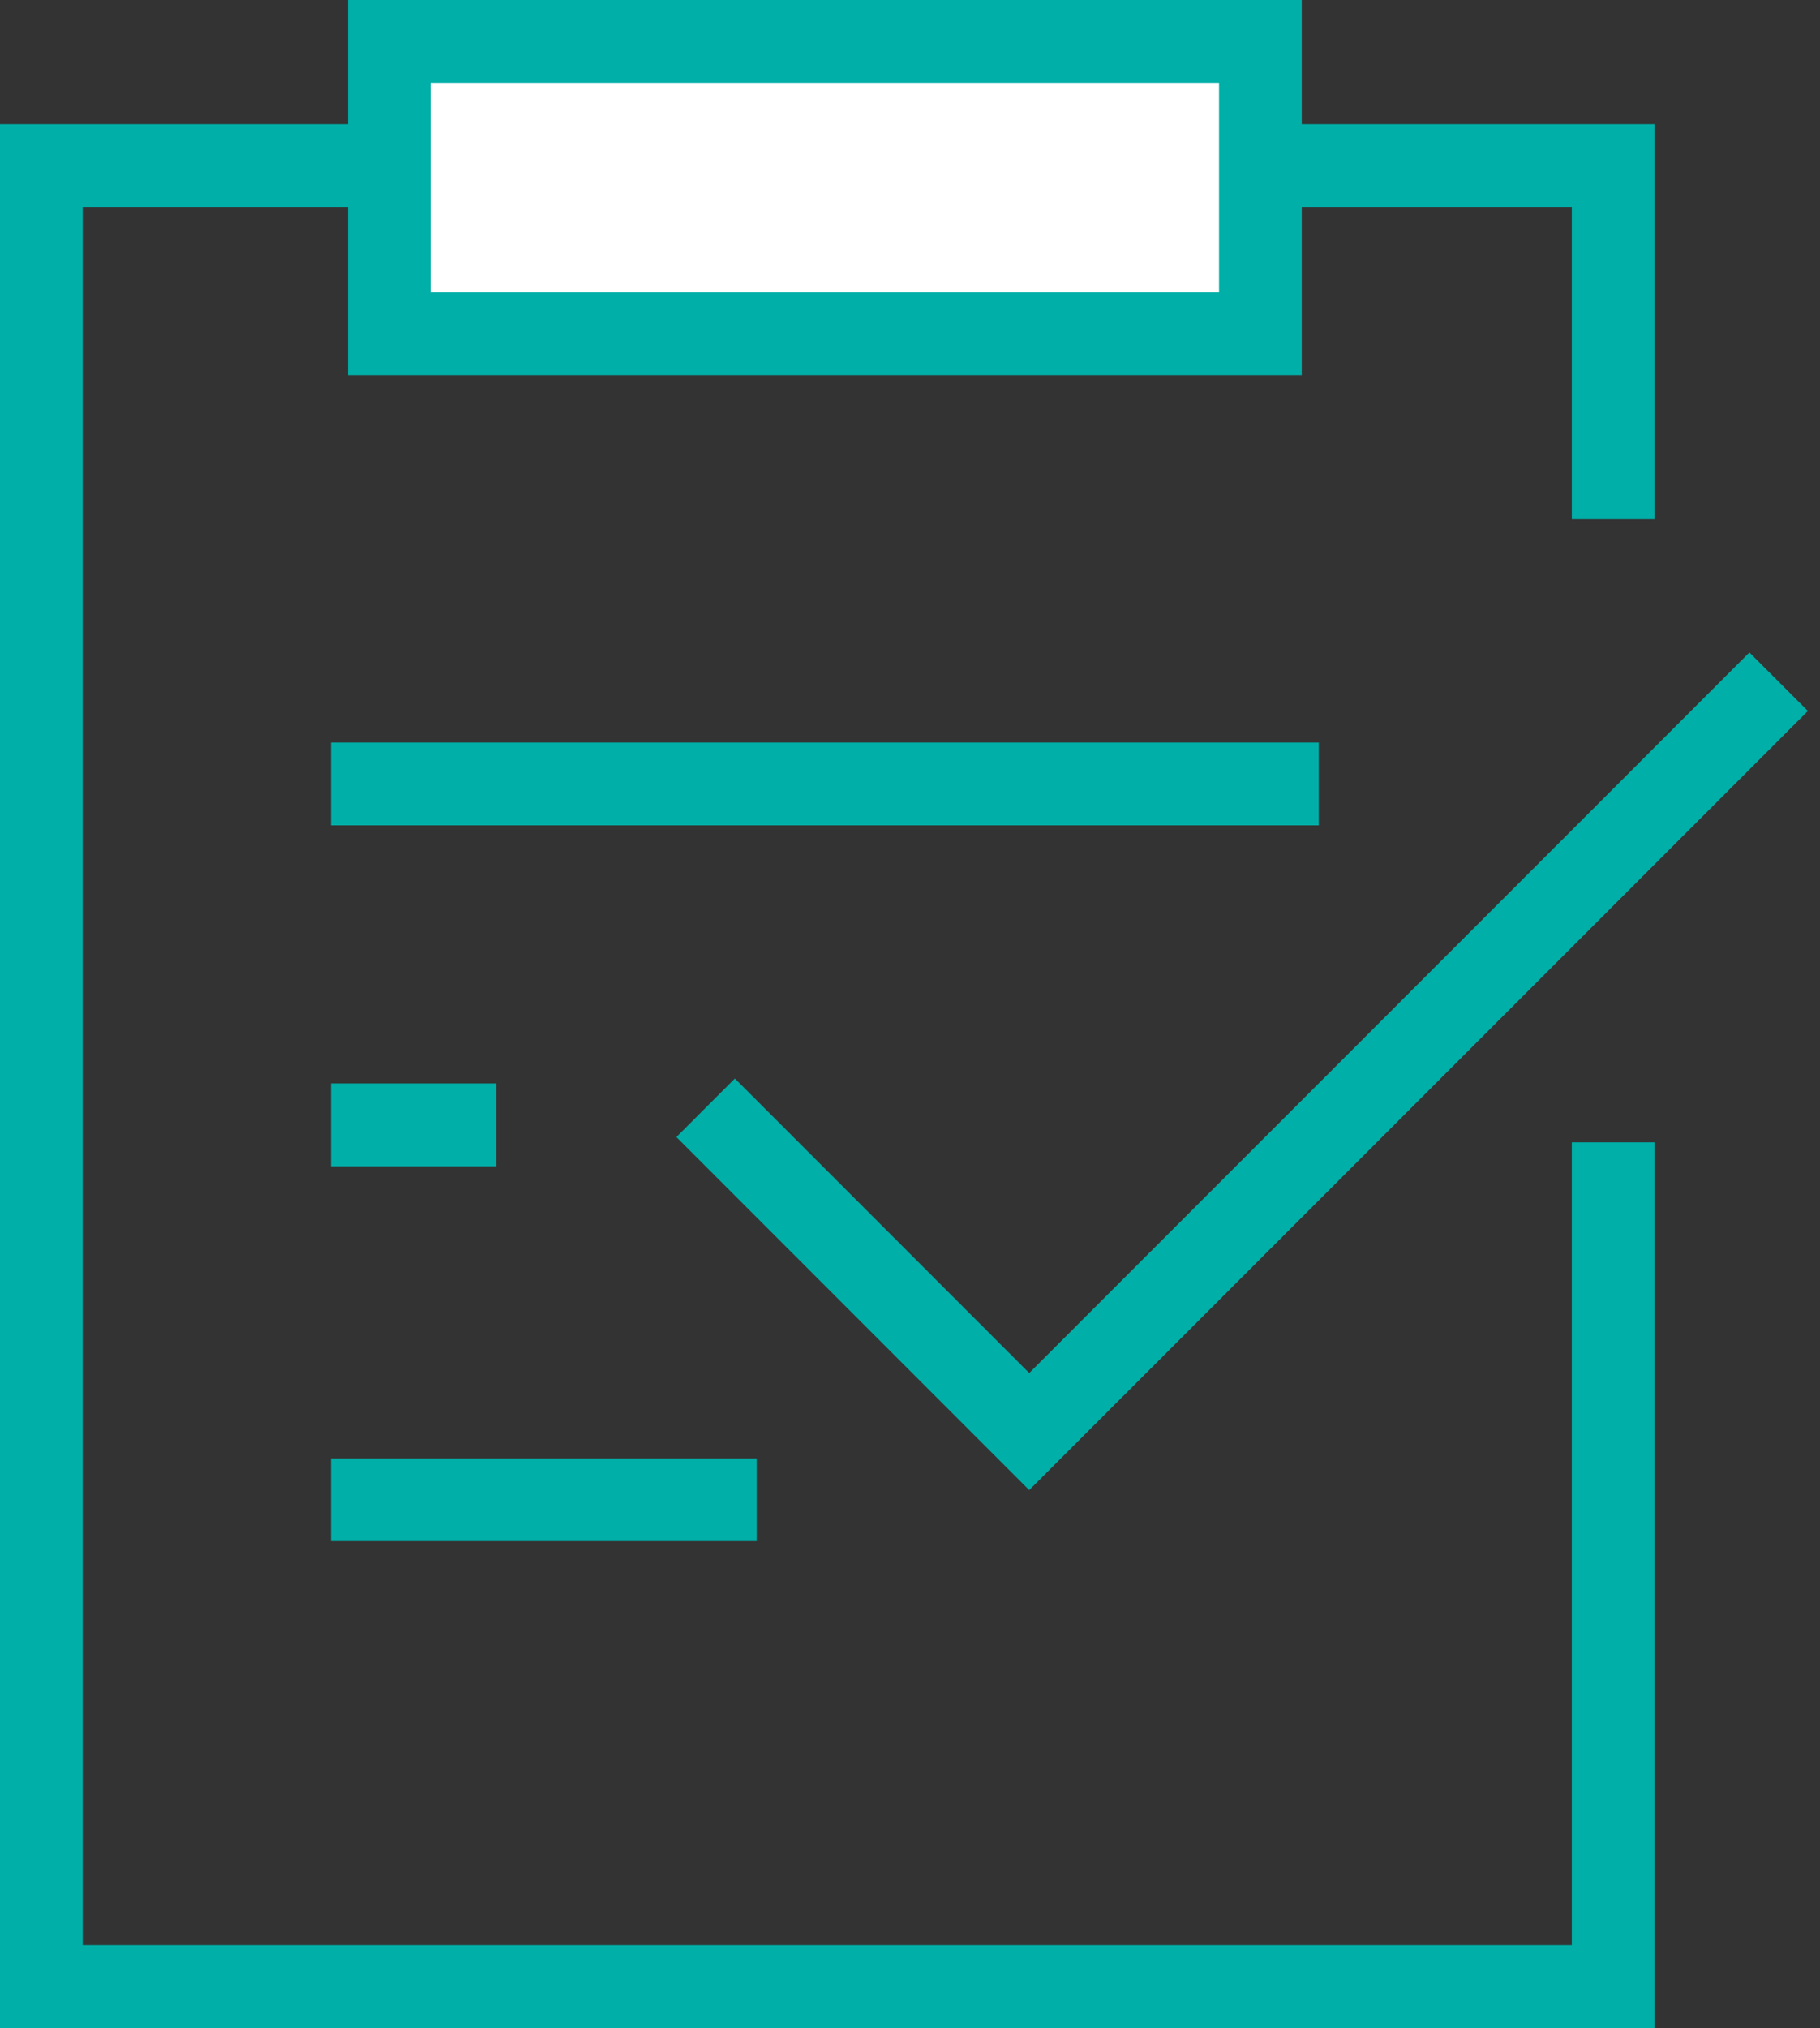 <svg width="44" height="49" viewBox="0 0 44 49" fill="none" xmlns="http://www.w3.org/2000/svg">
<rect x="0" y="0" width="44" height="49" fill="#333333" stroke="none"/>
<path d="M39 27.6V48H1V4H39V12.543" stroke="#00AFA8" stroke-width="2"/>
<rect x="9.412" y="1" width="21.059" height="7.059" fill="white" stroke="#00AFA8" stroke-width="2"/>
<path d="M8 18.941H31.882" stroke="#00AFA8" stroke-width="2"/>
<path d="M8 27.177H12" stroke="#00AFA8" stroke-width="2"/>
<path d="M8 36.235H18.294" stroke="#00AFA8" stroke-width="2"/>
<path d="M17.059 26.765L24.882 34.588L43 16.471" stroke="#00AFA8" stroke-width="2"/>
</svg>
